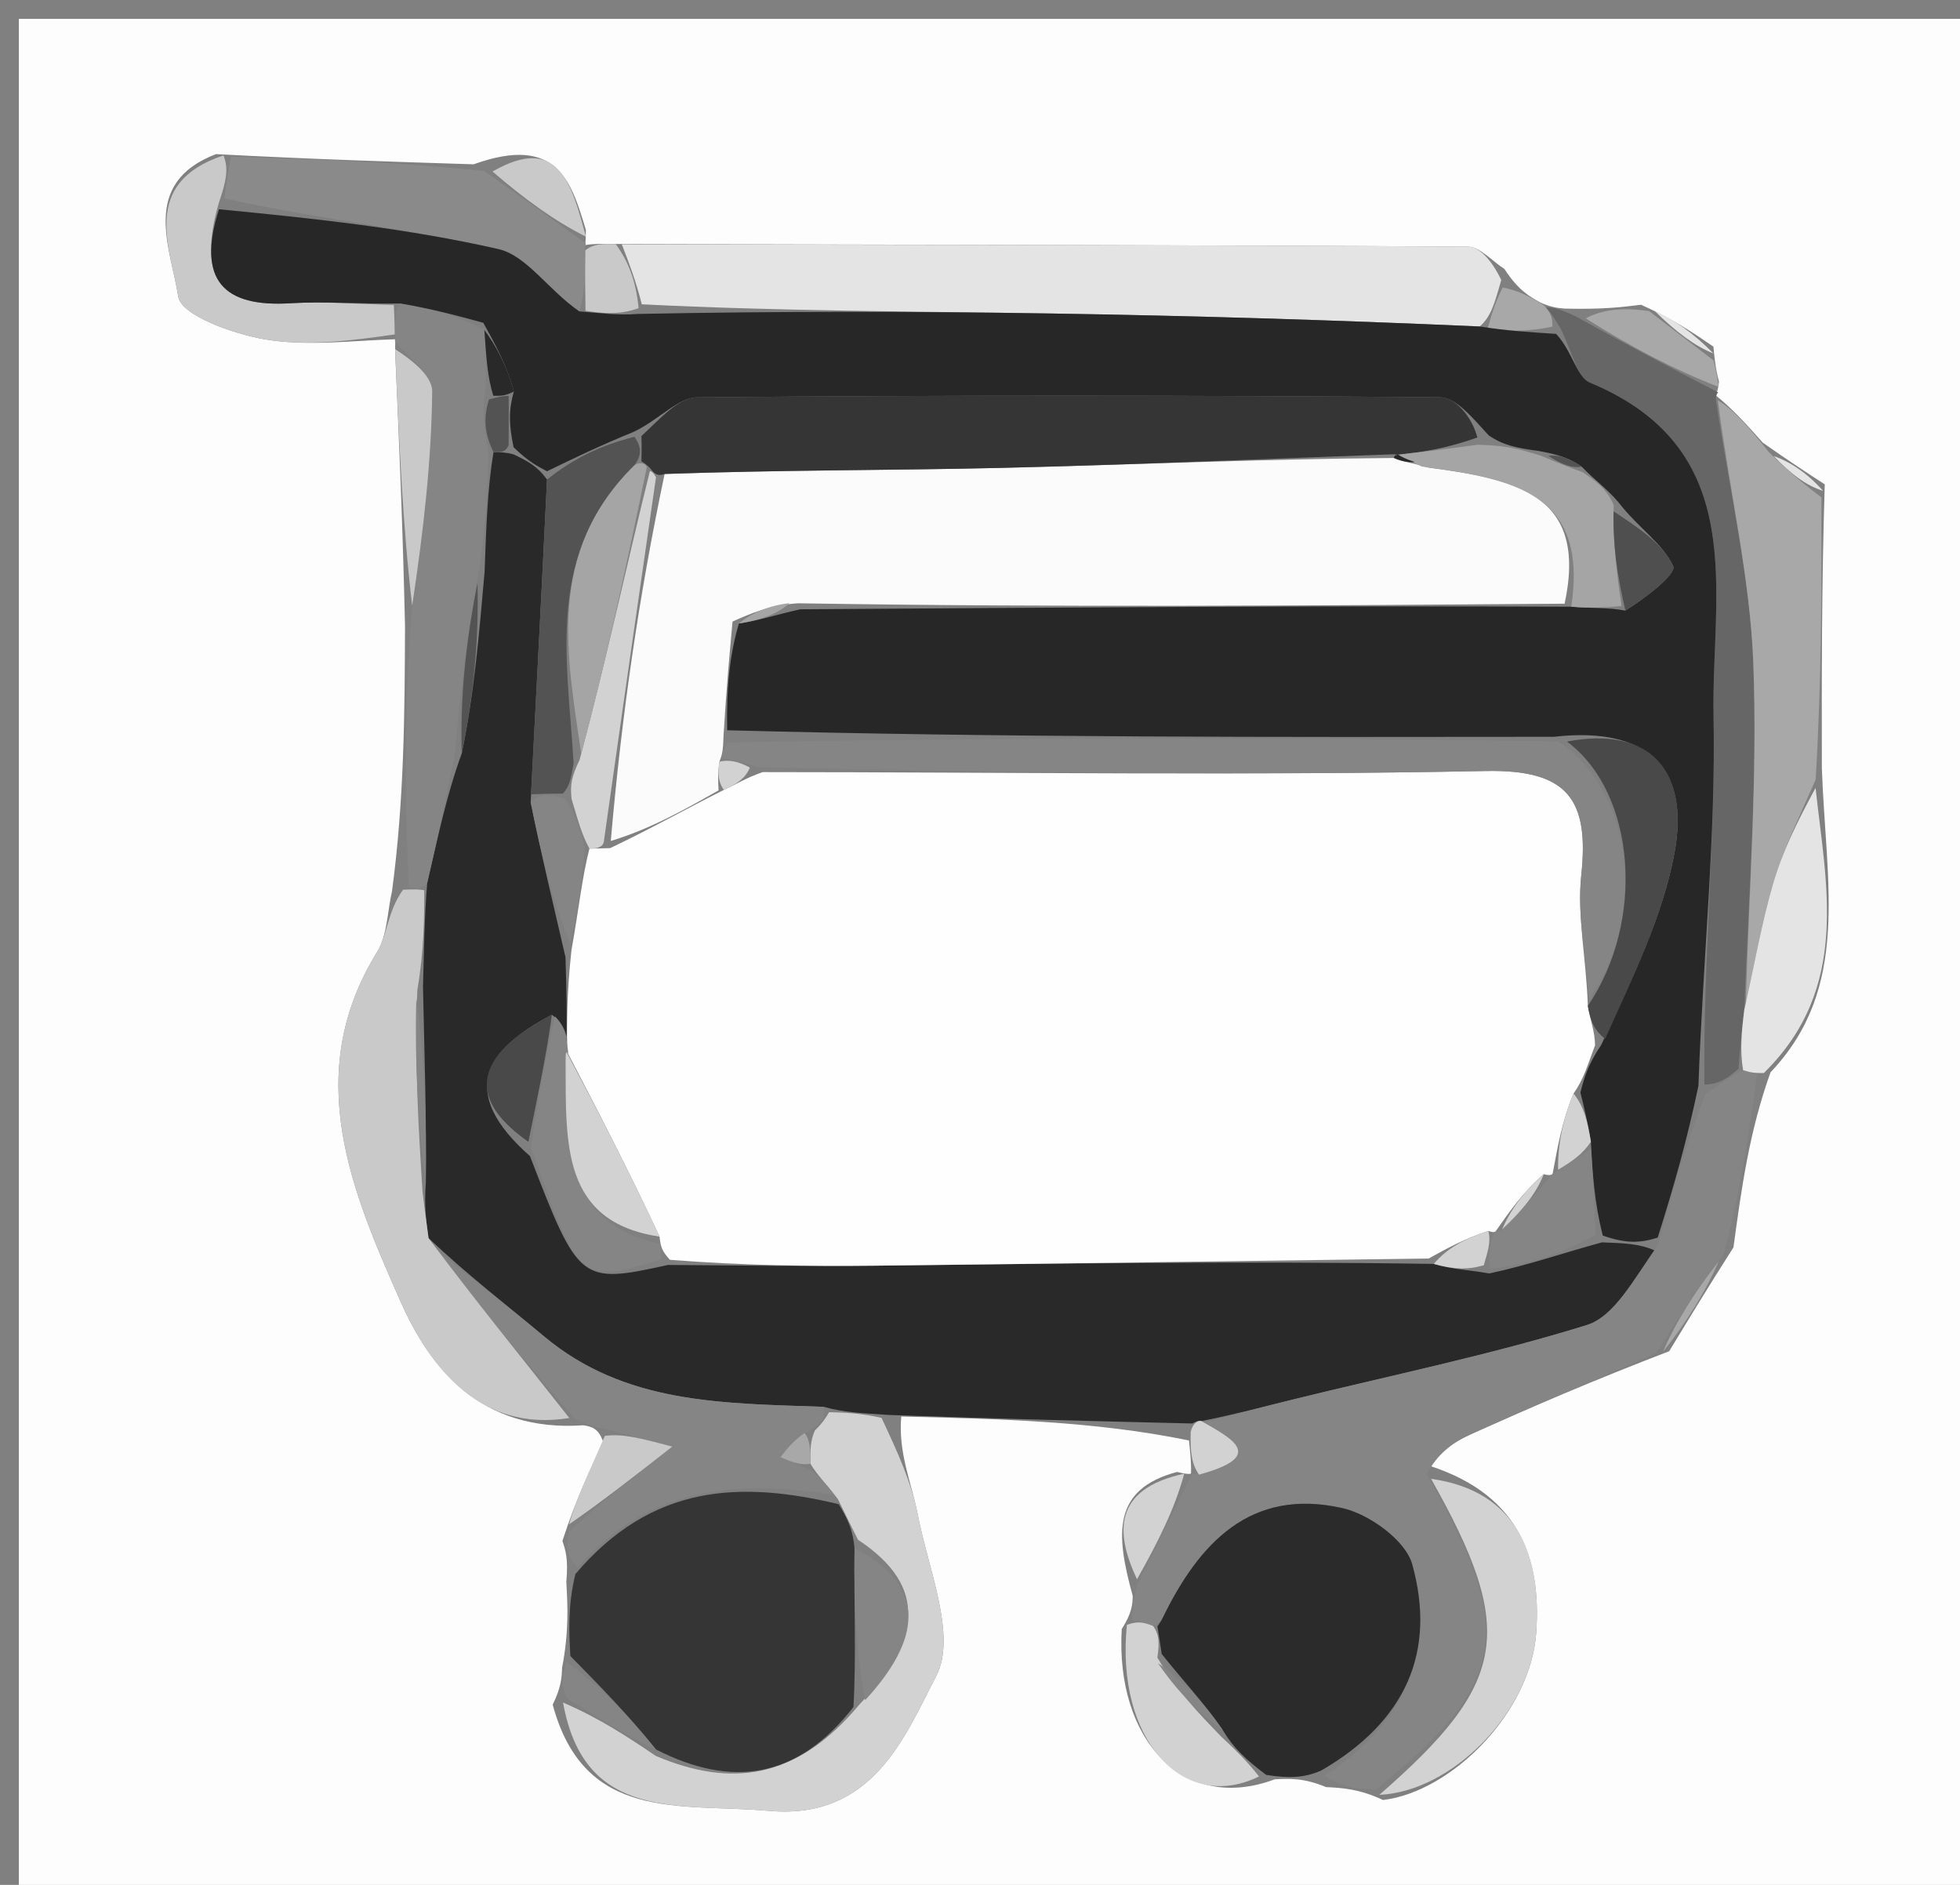 <svg version="1.1" id="Layer_1" xmlns="http://www.w3.org/2000/svg" xmlns:xlink="http://www.w3.org/1999/xlink" x="0px" y="0px"
	 width="100%" viewBox="0 0 104 100" enable-background="new 0 0 104 100" xml:space="preserve">
<rect x="0" y="0" width="104" height="100" fill="#808080" stroke="none"/>
<path fill="#FDFDFD" opacity="1" stroke="none" 
	d="
M57,101 
	C38,101 19.5,101 1,101 
	C1,67.667 1,34.333 1,1 
	C35.667,1 70.333,1 105,1 
	C105,34.333 105,67.667 105,101 
	C89.167,101 73.333,101 57,101 
M63.196,78.161 
	C63.196,78.161 63.217,78.278 62.456,78.092 
	C59.023,79.006 59.187,81.36 60.104,84.666 
	C60.093,85.104 60.082,85.542 59.521,86.429 
	C59.178,92.262 62.765,96.227 67.641,94.399 
	C68.415,94.36 69.189,94.321 70.361,94.812 
	C71.238,94.858 72.116,94.904 73.386,95.497 
	C77.04,95.057 81.211,90.846 81.512,86.639 
	C81.803,82.575 80.549,79.098 75.399,77.627 
	C76.281,77.109 77.125,76.506 78.053,76.088 
	C81.319,74.617 84.614,73.209 88.57,71.686 
	C89.55,70.071 90.53,68.456 91.98,66.177 
	C92.397,63.108 92.814,60.039 93.947,56.89 
	C98.21,52.401 96.885,46.918 96.67,40.748 
	C96.662,35.961 96.654,31.174 96.824,25.697 
	C95.893,25.092 94.962,24.486 93.533,23.484 
	C92.75,22.602 91.967,21.719 91.009,20.951 
	C91.009,20.951 91.168,20.815 91.209,20.238 
	C91.113,19.865 91.016,19.491 90.916,18.39 
	C89.854,17.664 88.792,16.939 87.078,16.168 
	C86.058,16.295 85.039,16.422 83.031,16.372 
	C82.698,16.346 82.364,16.32 81.756,16.062 
	C81.161,15.734 80.566,15.406 79.827,14.271 
	C79.177,13.858 78.529,13.088 77.877,13.084 
	C62.916,12.994 47.956,12.988 32.363,12.943 
	C31.942,12.934 31.522,12.925 31.038,13.004 
	C31.038,13.004 31.088,12.913 31.087,12.194 
	C30.322,9.692 29.616,7.102 25.131,8.717 
	C20.84,8.582 16.548,8.447 11.461,8.176 
	C7.404,9.728 9.068,13.185 9.456,15.73 
	C9.609,16.731 12.369,17.716 14.062,18.005 
	C16.291,18.385 18.638,18.071 20.986,17.997 
	C20.986,17.997 20.947,18.062 20.982,18.984 
	C21.176,23.445 21.37,27.906 21.491,33.226 
	C21.472,37.811 21.453,42.397 20.802,47.273 
	C20.55,48.362 20.561,49.614 20.005,50.515 
	C15.991,57.016 18.677,63.234 21.265,69.073 
	C22.794,72.524 25.469,76.002 30.958,75.616 
	C31.364,75.686 31.77,75.755 32.014,76.531 
	C31.296,78.014 30.579,79.497 29.843,81.751 
	C30.002,82.224 30.162,82.698 30.05,83.919 
	C30.122,85.233 30.193,86.546 29.825,88.48 
	C29.807,88.986 29.789,89.491 29.327,90.44 
	C31.018,96.707 36.091,95.656 40.79,96.073 
	C46.304,96.562 47.995,92.157 49.679,88.915 
	C50.782,86.792 49.248,83.224 48.693,80.341 
	C48.372,78.675 47.65,77.086 47.822,75.151 
	C52.972,75.275 58.121,75.398 63.089,76.423 
	C63.153,77.03 63.217,77.637 63.196,78.161 
z"/>
<path fill="#292929" opacity="1" stroke="none" 
	d="
M63.271,75.522 
	C58.121,75.398 52.972,75.275 47.132,75.068 
	C45.626,74.964 44.81,74.943 43.709,74.637 
	C38.269,74.451 33.141,74.483 28.852,70.888 
	C26.869,69.226 24.816,67.648 22.738,65.686 
	C22.595,64.645 22.509,63.951 22.592,62.802 
	C22.638,59.145 22.516,55.941 22.445,52.348 
	C22.503,50.383 22.507,48.807 22.668,46.842 
	C23.256,44.329 23.689,42.206 24.501,39.973 
	C25.147,36.831 25.413,33.8 25.712,30.347 
	C25.802,27.947 25.86,25.968 26.185,23.992 
	C26.629,23.995 26.806,23.995 27.247,24.103 
	C28.016,24.475 28.52,24.739 29.026,25.442 
	C28.743,31.303 28.458,36.725 28.158,42.56 
	C28.744,45.449 29.345,47.925 30.005,50.778 
	C30.073,52.704 30.081,54.251 30.061,55.822 
	C30.034,55.845 30.007,55.913 30.137,55.338 
	C29.993,54.482 29.718,54.201 29.285,53.835 
	C25.742,55.695 24.279,57.945 28.122,61.338 
	C30.718,68.067 30.794,68.129 35.452,67.11 
	C39.42,67.14 42.92,67.187 46.419,67.149 
	C56.215,67.041 66.01,66.898 76.079,67.056 
	C77.134,67.356 77.915,67.369 79.023,67.561 
	C81.102,67.119 82.855,66.499 85.004,65.911 
	C86.193,65.959 86.986,65.977 87.815,66.348 
	C86.645,67.942 85.646,69.851 84.195,70.301 
	C79.083,71.886 73.814,72.966 68.608,74.248 
	C67.04,74.633 65.481,75.052 63.748,75.393 
	C63.578,75.33 63.271,75.522 63.271,75.522 
z"/>
<path fill="#858585" opacity="1" stroke="none" 
	d="
M63.917,75.456 
	C65.481,75.052 67.04,74.633 68.608,74.248 
	C73.814,72.966 79.083,71.886 84.195,70.301 
	C85.646,69.851 86.645,67.942 87.997,66.011 
	C88.829,62.907 89.515,60.493 90.517,58.011 
	C91.306,57.526 91.778,57.109 92.491,56.778 
	C92.897,56.899 93.064,56.935 93.231,56.97 
	C92.814,60.039 92.397,63.108 91.434,66.585 
	C89.892,68.588 88.895,70.183 87.898,71.778 
	C84.614,73.209 81.319,74.617 78.053,76.088 
	C77.125,76.506 76.281,77.109 75.694,78.223 
	C80.496,86.536 79.981,89.307 72.993,94.95 
	C72.116,94.904 71.238,94.858 70.292,94.205 
	C74.626,91.32 76.215,87.6 74.935,82.993 
	C74.581,81.718 72.652,80.327 71.218,80.006 
	C66.343,78.914 63.614,81.875 61.676,85.87 
	C61.604,86.018 61.502,86.15 61.184,86.261 
	C60.681,86.072 60.387,85.989 60.071,85.98 
	C60.082,85.542 60.093,85.104 60.339,84.114 
	C61.455,81.801 62.336,80.039 63.217,78.278 
	C63.217,78.278 63.196,78.161 63.575,78.194 
	C67.181,77.261 65.442,76.36 63.917,75.456 
z"/>
<path fill="#353535" opacity="1" stroke="none" 
	d="
M30.265,87.86 
	C30.193,86.546 30.122,85.233 30.528,83.513 
	C34.588,78.726 39.289,78.55 44.505,79.805 
	C44.977,80.591 45.252,81.14 45.343,82.143 
	C45.301,85.178 45.443,87.759 45.285,90.563 
	C42.257,94.443 38.77,94.839 34.801,92.812 
	C33.29,90.93 31.778,89.395 30.265,87.86 
z"/>
<path fill="#E4E4E4" opacity="1" stroke="none" 
	d="
M32.995,12.966 
	C47.956,12.988 62.916,12.994 77.877,13.084 
	C78.529,13.088 79.177,13.858 79.659,14.851 
	C79.301,16.118 79.111,16.805 78.514,17.321 
	C70.669,16.973 63.231,16.751 55.792,16.633 
	C48.529,16.517 41.265,16.507 34.054,16.144 
	C33.736,14.88 33.365,13.923 32.995,12.966 
z"/>
<path fill="#2B2B2B" opacity="1" stroke="none" 
	d="
M61.414,86.289 
	C61.502,86.15 61.604,86.018 61.676,85.87 
	C63.614,81.875 66.343,78.914 71.218,80.006 
	C72.652,80.327 74.581,81.718 74.935,82.993 
	C76.215,87.6 74.626,91.32 70.093,93.94 
	C69.189,94.321 68.415,94.36 67.183,94.164 
	C66.086,93.334 65.447,92.739 64.882,91.788 
	C63.861,90.302 62.766,89.171 61.64,87.746 
	C61.544,87.065 61.479,86.677 61.414,86.289 
z"/>
<path fill="#D2D2D2" opacity="1" stroke="none" 
	d="
M34.799,93.159 
	C38.77,94.839 42.257,94.443 45.605,90.426 
	C48.816,87.039 49.307,84.186 45.526,81.689 
	C45.252,81.14 44.977,80.591 44.462,79.537 
	C43.818,78.684 43.416,78.336 43.002,77.657 
	C42.993,76.884 42.997,76.442 43.24,75.889 
	C43.651,75.493 43.822,75.208 43.994,74.922 
	C44.81,74.943 45.626,74.964 46.775,75.223 
	C47.65,77.086 48.372,78.675 48.693,80.341 
	C49.248,83.224 50.782,86.792 49.679,88.915 
	C47.995,92.157 46.304,96.562 40.79,96.073 
	C36.091,95.656 31.018,96.707 29.876,90.326 
	C31.882,91.194 33.341,92.176 34.799,93.159 
z"/>
<path fill="#666666" opacity="1" stroke="none" 
	d="
M92.25,56.692 
	C91.778,57.109 91.306,57.526 90.437,57.542 
	C90.367,50.754 91.047,44.36 90.922,37.982 
	C90.795,31.475 92.932,23.856 84.361,20.299 
	C83.666,20.01 83.426,18.628 82.774,17.366 
	C82.393,16.75 82.212,16.522 82.031,16.294 
	C82.364,16.32 82.698,16.346 83.643,16.802 
	C86.56,18.426 88.864,19.621 91.168,20.815 
	C91.168,20.815 91.009,20.951 91.062,21.296 
	C91.787,26.146 92.858,30.636 93.033,35.16 
	C93.266,41.177 92.8,47.221 92.551,53.592 
	C92.396,54.852 92.323,55.772 92.25,56.692 
z"/>
<path fill="#A8A8A8" opacity="1" stroke="none" 
	d="
M92.634,53.254 
	C92.8,47.221 93.266,41.177 93.033,35.16 
	C92.858,30.636 91.787,26.146 91.15,21.24 
	C91.967,21.719 92.75,22.602 93.863,23.995 
	C95.011,25.134 95.828,25.76 96.646,26.387 
	C96.654,31.174 96.662,35.961 96.341,41.361 
	C95.358,43.603 94.575,45.194 94.085,46.872 
	C93.474,48.962 93.106,51.123 92.634,53.254 
z"/>
<path fill="#858585" opacity="1" stroke="none" 
	d="
M43.013,77.988 
	C43.416,78.336 43.818,78.684 44.264,79.3 
	C39.289,78.55 34.588,78.726 30.663,83.139 
	C30.162,82.698 30.002,82.224 30.185,81.26 
	C32.028,79.595 33.53,78.422 35.673,76.748 
	C33.931,76.288 33.053,76.056 32.176,75.825 
	C31.77,75.755 31.364,75.686 30.513,75.282 
	C27.644,71.976 25.219,69.004 22.795,66.032 
	C24.816,67.648 26.869,69.226 28.852,70.888 
	C33.141,74.483 38.269,74.451 43.709,74.637 
	C43.822,75.208 43.651,75.493 42.933,75.914 
	C42.063,76.469 41.738,76.889 41.414,77.309 
	C41.947,77.535 42.48,77.762 43.013,77.988 
z"/>
<path fill="#C9C9C9" opacity="1" stroke="none" 
	d="
M22.738,65.686 
	C25.219,69.004 27.644,71.976 30.209,75.23 
	C25.469,76.002 22.794,72.524 21.265,69.073 
	C18.677,63.234 15.991,57.016 20.005,50.515 
	C20.561,49.614 20.55,48.362 21.385,47.203 
	C22.149,47.165 22.331,47.198 22.512,47.231 
	C22.507,48.807 22.503,50.383 22.142,52.554 
	C21.998,56.518 22.21,59.887 22.422,63.256 
	C22.509,63.951 22.595,64.645 22.738,65.686 
z"/>
<path fill="#858585" opacity="1" stroke="none" 
	d="
M22.668,46.842 
	C22.331,47.198 22.149,47.165 21.701,47.057 
	C21.453,42.397 21.472,37.811 21.834,32.569 
	C22.464,28.197 22.895,24.483 22.933,20.765 
	C22.942,19.871 21.644,18.963 20.947,18.062 
	C20.947,18.062 20.986,17.997 20.971,17.713 
	C20.937,17.013 20.918,16.596 21.248,16.1 
	C22.946,16.389 24.296,16.757 25.7,17.509 
	C25.804,18.927 25.853,19.961 25.675,21.188 
	C25.604,22.25 25.761,23.119 25.918,23.989 
	C25.86,25.968 25.802,27.947 25.369,30.518 
	C24.702,34.1 24.412,37.092 24.122,40.084 
	C23.689,42.206 23.256,44.329 22.668,46.842 
z"/>
<path fill="#8A8A8A" opacity="1" stroke="none" 
	d="
M12.256,8.312 
	C16.548,8.447 20.84,8.582 25.686,9.071 
	C27.857,10.587 29.472,11.75 31.088,12.913 
	C31.088,12.913 31.038,13.004 31.029,13.32 
	C31.036,14.587 31.053,15.538 30.74,16.52 
	C29.1,15.396 27.946,13.557 26.45,13.216 
	C21.675,12.129 16.773,11.599 11.909,10.529 
	C12.017,9.574 12.137,8.943 12.256,8.312 
z"/>
<path fill="#D2D2D2" opacity="1" stroke="none" 
	d="
M73.189,95.224 
	C79.981,89.307 80.496,86.536 75.935,78.458 
	C80.549,79.098 81.803,82.575 81.512,86.639 
	C81.211,90.846 77.04,95.057 73.189,95.224 
z"/>
<path fill="#E4E4E4" opacity="1" stroke="none" 
	d="
M92.551,53.592 
	C93.106,51.123 93.474,48.962 94.085,46.872 
	C94.575,45.194 95.358,43.603 96.336,41.802 
	C96.885,46.918 98.21,52.401 93.589,56.93 
	C93.064,56.935 92.897,56.899 92.491,56.778 
	C92.323,55.772 92.396,54.852 92.551,53.592 
z"/>
<path fill="#C9C9C9" opacity="1" stroke="none" 
	d="
M11.858,8.244 
	C12.137,8.943 12.017,9.574 11.607,10.778 
	C10.419,14.883 11.874,16.307 15.407,16.089 
	C17.229,15.977 19.067,16.14 20.898,16.179 
	C20.918,16.596 20.937,17.013 20.946,17.743 
	C18.638,18.071 16.291,18.385 14.062,18.005 
	C12.369,17.716 9.609,16.731 9.456,15.73 
	C9.068,13.185 7.404,9.728 11.858,8.244 
z"/>
<path fill="#D2D2D2" opacity="1" stroke="none" 
	d="
M61.184,86.261 
	C61.479,86.677 61.544,87.065 61.411,87.94 
	C62.412,89.666 63.61,90.904 64.808,92.143 
	C65.447,92.739 66.086,93.334 66.805,94.248 
	C62.765,96.227 59.178,92.262 59.796,86.205 
	C60.387,85.989 60.681,86.072 61.184,86.261 
z"/>
<path fill="#C9C9C9" opacity="1" stroke="none" 
	d="
M20.964,18.523 
	C21.644,18.963 22.942,19.871 22.933,20.765 
	C22.895,24.483 22.464,28.197 21.871,32.14 
	C21.37,27.906 21.176,23.445 20.964,18.523 
z"/>
<path fill="#A8A8A8" opacity="1" stroke="none" 
	d="
M91.188,20.527 
	C88.864,19.621 86.56,18.426 84.137,16.89 
	C85.039,16.422 86.058,16.295 87.504,16.506 
	C88.927,17.602 89.924,18.36 90.92,19.118 
	C91.016,19.491 91.113,19.865 91.188,20.527 
z"/>
<path fill="#C9C9C9" opacity="1" stroke="none" 
	d="
M32.095,76.178 
	C33.053,76.056 33.931,76.288 35.673,76.748 
	C33.53,78.422 32.028,79.595 30.194,80.875 
	C30.579,79.497 31.296,78.014 32.095,76.178 
z"/>
<path fill="#C9C9C9" opacity="1" stroke="none" 
	d="
M31.088,12.554 
	C29.472,11.75 27.857,10.587 26.135,9.099 
	C29.616,7.102 30.322,9.692 31.088,12.554 
z"/>
<path fill="#858585" opacity="1" stroke="none" 
	d="
M34.801,92.812 
	C33.341,92.176 31.882,91.194 30.097,90.104 
	C29.789,89.491 29.807,88.986 30.045,88.17 
	C31.778,89.395 33.29,90.93 34.801,92.812 
z"/>
<path fill="#C9C9C9" opacity="1" stroke="none" 
	d="
M31.069,16.49 
	C31.053,15.538 31.036,14.587 31.06,13.276 
	C31.522,12.925 31.942,12.934 32.679,12.954 
	C33.365,13.923 33.736,14.88 33.887,16.349 
	C32.802,16.738 31.936,16.614 31.069,16.49 
z"/>
<path fill="#D2D2D2" opacity="1" stroke="none" 
	d="
M62.837,78.185 
	C62.336,80.039 61.455,81.801 60.331,83.785 
	C59.187,81.36 59.023,79.006 62.837,78.185 
z"/>
<path fill="#A8A8A8" opacity="1" stroke="none" 
	d="
M88.234,71.732 
	C88.895,70.183 89.892,68.588 91.199,66.917 
	C90.53,68.456 89.55,70.071 88.234,71.732 
z"/>
<path fill="#A8A8A8" opacity="1" stroke="none" 
	d="
M81.893,16.178 
	C82.212,16.522 82.393,16.75 82.37,17.327 
	C81.084,17.615 80.002,17.554 78.921,17.493 
	C79.111,16.805 79.301,16.118 79.731,15.255 
	C80.566,15.406 81.161,15.734 81.893,16.178 
z"/>
<path fill="#E4E4E4" opacity="1" stroke="none" 
	d="
M96.735,26.042 
	C95.828,25.76 95.011,25.134 94.112,24.193 
	C94.962,24.486 95.893,25.092 96.735,26.042 
z"/>
<path fill="#E4E4E4" opacity="1" stroke="none" 
	d="
M90.918,18.754 
	C89.924,18.36 88.927,17.602 87.831,16.529 
	C88.792,16.939 89.854,17.664 90.918,18.754 
z"/>
<path fill="#D2D2D2" opacity="1" stroke="none" 
	d="
M63.748,75.393 
	C65.442,76.36 67.181,77.261 63.617,78.236 
	C63.217,77.637 63.153,77.03 63.18,75.973 
	C63.271,75.522 63.578,75.33 63.748,75.393 
z"/>
<path fill="#FEFEFE" opacity="1" stroke="none" 
	d="
M30.089,55.799 
	C30.081,54.251 30.073,52.704 30.321,50.424 
	C30.728,48.134 30.879,46.576 31.276,45.022 
	C31.521,45.026 32.011,45.004 32.376,44.996 
	C34.537,43.969 36.333,42.95 38.408,41.908 
	C39.125,41.581 39.564,41.278 40.471,40.963 
	C53.573,40.967 66.209,41.158 78.837,40.904 
	C83.223,40.816 84.33,42.446 83.904,46.431 
	C83.675,48.571 84.165,50.789 84.252,53.366 
	C84.397,54.219 84.62,54.678 84.636,55.454 
	C84.239,56.502 84.048,57.233 83.495,58.015 
	C82.893,59.446 82.654,60.826 82.387,62.259 
	C82.359,62.31 82.278,62.397 81.913,62.294 
	C80.832,63.222 80.117,64.252 79.369,65.312 
	C79.335,65.342 79.292,65.42 78.977,65.304 
	C77.71,65.715 76.758,66.242 75.805,66.77 
	C66.01,66.898 56.215,67.041 46.419,67.149 
	C42.92,67.187 39.42,67.14 35.548,66.838 
	C35.118,66.361 35.061,66.178 34.997,65.609 
	C33.356,62.082 31.722,58.941 30.089,55.799 
z"/>
<path fill="#272727" opacity="1" stroke="none" 
	d="
M83.858,57.964 
	C84.048,57.233 84.239,56.502 84.963,55.437 
	C86.652,51.816 88.233,48.607 88.855,45.223 
	C89.644,40.927 87.611,38.502 82.447,39.09 
	C67.586,39.109 53.187,39.131 38.584,38.743 
	C38.543,36.547 38.706,34.761 39.209,33.079 
	C40.372,32.895 41.195,32.607 42.465,32.326 
	C56.282,32.231 69.651,32.129 83.373,32.188 
	C84.497,32.282 85.267,32.217 86.245,32.394 
	C87.283,31.744 88.973,30.457 88.78,30.034 
	C88.229,28.833 86.909,27.986 85.899,26.673 
	C85.261,25.914 84.616,25.48 83.929,24.76 
	C83.262,24.29 82.636,24.107 81.63,23.922 
	C80.506,23.775 79.762,23.629 78.993,23.098 
	C78.11,22.142 77.258,21.083 76.397,21.076 
	C63.26,20.97 50.123,20.961 36.986,21.081 
	C35.989,21.091 35.002,22.243 33.642,22.904 
	C31.858,23.63 30.442,24.316 29.025,25.002 
	C28.52,24.739 28.016,24.475 27.253,23.729 
	C26.994,22.5 26.992,21.753 27.263,20.773 
	C26.906,19.401 26.275,18.263 25.645,17.125 
	C24.296,16.757 22.946,16.389 21.248,16.1 
	C19.067,16.14 17.229,15.977 15.407,16.089 
	C11.874,16.307 10.419,14.883 11.618,11.102 
	C16.773,11.599 21.675,12.129 26.45,13.216 
	C27.946,13.557 29.1,15.396 30.74,16.52 
	C31.936,16.614 32.802,16.738 33.835,16.656 
	C41.265,16.507 48.529,16.517 55.792,16.633 
	C63.231,16.751 70.669,16.973 78.514,17.321 
	C80.002,17.554 81.084,17.615 82.57,17.715 
	C83.426,18.628 83.666,20.01 84.361,20.299 
	C92.932,23.856 90.795,31.475 90.922,37.982 
	C91.047,44.36 90.367,50.754 90.12,57.61 
	C89.515,60.493 88.829,62.907 87.961,65.657 
	C86.986,65.977 86.193,65.959 85.043,65.549 
	C84.598,63.76 84.509,62.365 84.416,60.576 
	C84.229,59.443 84.044,58.703 83.858,57.964 
z"/>
<path fill="#535353" opacity="1" stroke="none" 
	d="
M29.026,25.442 
	C30.442,24.316 31.858,23.63 33.669,23.173 
	C34.054,23.76 34.044,24.116 33.686,24.663 
	C28.929,29.325 30.097,34.821 30.437,40.499 
	C30.3,41.255 30.249,41.692 29.861,42.105 
	C29.073,42.103 28.623,42.125 28.173,42.146 
	C28.458,36.725 28.743,31.303 29.026,25.442 
z"/>
<path fill="#858585" opacity="1" stroke="none" 
	d="
M35.004,65.994 
	C35.061,66.178 35.118,66.361 35.079,66.816 
	C30.794,68.129 30.718,68.067 28.181,60.906 
	C28.545,58.071 28.994,55.996 29.443,53.92 
	C29.718,54.201 29.993,54.482 30.143,55.761 
	C30.025,60.731 29.806,64.825 35.004,65.994 
z"/>
<path fill="#858585" opacity="1" stroke="none" 
	d="
M84.419,60.969 
	C84.509,62.365 84.598,63.76 84.648,65.517 
	C82.855,66.499 81.102,67.119 79.059,67.303 
	C78.943,66.385 79.117,65.903 79.292,65.42 
	C79.292,65.42 79.335,65.342 79.67,65.251 
	C80.762,64.239 81.52,63.318 82.278,62.397 
	C82.278,62.397 82.359,62.31 82.646,62.113 
	C83.429,61.6 83.924,61.284 84.419,60.969 
z"/>
<path fill="#D2D2D2" opacity="1" stroke="none" 
	d="
M34.997,65.609 
	C29.806,64.825 30.025,60.731 30.013,56.336 
	C30.007,55.913 30.034,55.845 30.061,55.822 
	C31.722,58.941 33.356,62.082 34.997,65.609 
z"/>
<path fill="#858585" opacity="1" stroke="none" 
	d="
M28.158,42.56 
	C28.623,42.125 29.073,42.103 29.994,42.374 
	C30.654,43.451 30.842,44.235 31.031,45.019 
	C30.879,46.576 30.728,48.134 30.261,50.047 
	C29.345,47.925 28.744,45.449 28.158,42.56 
z"/>
<path fill="#858585" opacity="1" stroke="none" 
	d="
M22.592,62.802 
	C22.21,59.887 21.998,56.518 22.089,52.944 
	C22.516,55.941 22.638,59.145 22.592,62.802 
z"/>
<path fill="#535353" opacity="1" stroke="none" 
	d="
M24.501,39.973 
	C24.412,37.092 24.702,34.1 25.336,30.938 
	C25.413,33.8 25.147,36.831 24.501,39.973 
z"/>
<path fill="#494949" opacity="1" stroke="none" 
	d="
M29.285,53.835 
	C28.994,55.996 28.545,58.071 28.037,60.579 
	C24.279,57.945 25.742,55.695 29.285,53.835 
z"/>
<path fill="#D2D2D2" opacity="1" stroke="none" 
	d="
M78.977,65.304 
	C79.117,65.903 78.943,66.385 78.732,67.125 
	C77.915,67.369 77.134,67.356 76.079,67.056 
	C76.758,66.242 77.71,65.715 78.977,65.304 
z"/>
<path fill="#535353" opacity="1" stroke="none" 
	d="
M26.991,21.006 
	C26.992,21.753 26.994,22.5 26.989,23.621 
	C26.806,23.995 26.629,23.995 26.185,23.992 
	C25.761,23.119 25.604,22.25 25.947,21.19 
	C26.629,21.001 26.81,21.003 26.991,21.006 
z"/>
<path fill="#858585" opacity="1" stroke="none" 
	d="
M45.343,82.143 
	C49.307,84.186 48.816,87.039 45.905,90.203 
	C45.443,87.759 45.301,85.178 45.343,82.143 
z"/>
<path fill="#858585" opacity="1" stroke="none" 
	d="
M64.882,91.788 
	C63.61,90.904 62.412,89.666 61.443,88.234 
	C62.766,89.171 63.861,90.302 64.882,91.788 
z"/>
<path fill="#A8A8A8" opacity="1" stroke="none" 
	d="
M43.002,77.657 
	C42.48,77.762 41.947,77.535 41.414,77.309 
	C41.738,76.889 42.063,76.469 42.694,76.025 
	C42.997,76.442 42.993,76.884 43.002,77.657 
z"/>
<path fill="#292929" opacity="1" stroke="none" 
	d="
M27.263,20.773 
	C26.81,21.003 26.629,21.001 26.175,20.997 
	C25.853,19.961 25.804,18.927 25.7,17.509 
	C26.275,18.263 26.906,19.401 27.263,20.773 
z"/>
<path fill="#FBFBFB" opacity="1" stroke="none" 
	d="
M83.02,32.028 
	C69.651,32.129 56.282,32.231 42.348,32.006 
	C40.811,32.112 39.84,32.543 38.869,32.975 
	C38.706,34.761 38.543,36.547 38.394,38.978 
	C38.369,39.821 38.33,40.019 38.173,40.404 
	C38.079,41.038 38.104,41.485 38.129,41.931 
	C36.333,42.95 34.537,43.969 32.409,44.617 
	C32.987,37.938 33.898,31.63 35.266,25.145 
	C41.535,24.926 47.347,24.959 53.156,24.822 
	C60.095,24.657 67.031,24.347 73.965,24.298 
	C74.438,24.518 74.915,24.539 75.765,24.804 
	C80.42,25.415 84.278,26.199 83.02,32.028 
z"/>
<path fill="#858585" opacity="1" stroke="none" 
	d="
M38.291,40.216 
	C38.33,40.019 38.369,39.821 38.598,39.389 
	C53.187,39.131 67.586,39.109 82.682,39.337 
	C86.821,42.083 87.305,48.882 84.33,52.972 
	C84.165,50.789 83.675,48.571 83.904,46.431 
	C84.33,42.446 83.223,40.816 78.837,40.904 
	C66.209,41.158 53.573,40.967 40.257,40.709 
	C39.146,40.383 38.718,40.3 38.291,40.216 
z"/>
<path fill="#D2D2D2" opacity="1" stroke="none" 
	d="
M34.808,25.321 
	C33.898,31.63 32.987,37.938 32.044,44.625 
	C32.011,45.004 31.521,45.026 31.276,45.022 
	C30.842,44.235 30.654,43.451 30.332,42.398 
	C30.249,41.692 30.3,41.255 30.753,40.314 
	C32.209,34.863 33.262,29.914 34.485,24.991 
	C34.654,25.015 34.808,25.321 34.808,25.321 
z"/>
<path fill="#494949" opacity="1" stroke="none" 
	d="
M84.252,53.366 
	C87.305,48.882 86.821,42.083 83.145,39.341 
	C87.611,38.502 89.644,40.927 88.855,45.223 
	C88.233,48.607 86.652,51.816 85.17,55.119 
	C84.62,54.678 84.397,54.219 84.252,53.366 
z"/>
<path fill="#D2D2D2" opacity="1" stroke="none" 
	d="
M81.913,62.294 
	C81.52,63.318 80.762,64.239 79.703,65.222 
	C80.117,64.252 80.832,63.222 81.913,62.294 
z"/>
<path fill="#D2D2D2" opacity="1" stroke="none" 
	d="
M84.416,60.576 
	C83.924,61.284 83.429,61.6 82.675,62.061 
	C82.654,60.826 82.893,59.446 83.495,58.015 
	C84.044,58.703 84.229,59.443 84.416,60.576 
z"/>
<path fill="#D2D2D2" opacity="1" stroke="none" 
	d="
M38.173,40.404 
	C38.718,40.3 39.146,40.383 39.788,40.721 
	C39.564,41.278 39.125,41.581 38.408,41.908 
	C38.104,41.485 38.079,41.038 38.173,40.404 
z"/>
<path fill="#353535" opacity="1" stroke="none" 
	d="
M35.266,25.145 
	C34.808,25.321 34.654,25.015 34.485,24.83 
	C34.316,24.644 34.035,24.473 34.035,24.473 
	C34.044,24.116 34.054,23.76 34.036,23.134 
	C35.002,22.243 35.989,21.091 36.986,21.081 
	C50.123,20.961 63.26,20.97 76.397,21.076 
	C77.258,21.083 78.11,22.142 78.391,23.209 
	C76.602,23.845 75.388,23.983 74.2,24.13 
	C74.227,24.138 73.968,24.1 73.968,24.1 
	C67.031,24.347 60.095,24.657 53.156,24.822 
	C47.347,24.959 41.535,24.926 35.266,25.145 
z"/>
<path fill="#A5A5A5" opacity="1" stroke="none" 
	d="
M74.174,24.122 
	C75.388,23.983 76.602,23.845 78.417,23.595 
	C79.762,23.629 80.506,23.775 81.784,24.185 
	C82.869,24.648 83.42,24.848 83.971,25.047 
	C84.616,25.48 85.261,25.914 85.626,26.802 
	C85.576,28.888 85.807,30.52 86.038,32.152 
	C85.267,32.217 84.497,32.282 83.373,32.188 
	C84.278,26.199 80.42,25.415 75.442,24.752 
	C74.555,24.344 74.365,24.233 74.174,24.122 
z"/>
<path fill="#4F4F4F" opacity="1" stroke="none" 
	d="
M86.245,32.394 
	C85.807,30.52 85.576,28.888 85.618,27.128 
	C86.909,27.986 88.229,28.833 88.78,30.034 
	C88.973,30.457 87.283,31.744 86.245,32.394 
z"/>
<path fill="#A5A5A5" opacity="1" stroke="none" 
	d="
M39.209,33.079 
	C39.84,32.543 40.811,32.112 41.899,32 
	C41.195,32.607 40.372,32.895 39.209,33.079 
z"/>
<path fill="#535353" opacity="1" stroke="none" 
	d="
M83.929,24.76 
	C83.42,24.848 82.869,24.648 82.164,24.186 
	C82.636,24.107 83.262,24.29 83.929,24.76 
z"/>
<path fill="#A5A5A5" opacity="1" stroke="none" 
	d="
M33.686,24.663 
	C34.035,24.473 34.316,24.644 34.315,24.805 
	C33.262,29.914 32.209,34.863 30.84,39.996 
	C30.097,34.821 28.929,29.325 33.686,24.663 
z"/>
<path fill="#272727" opacity="1" stroke="none" 
	d="
M74.2,24.13 
	C74.365,24.233 74.555,24.344 75.069,24.508 
	C74.915,24.539 74.438,24.518 73.965,24.298 
	C73.968,24.1 74.227,24.138 74.2,24.13 
z"/>
</svg>